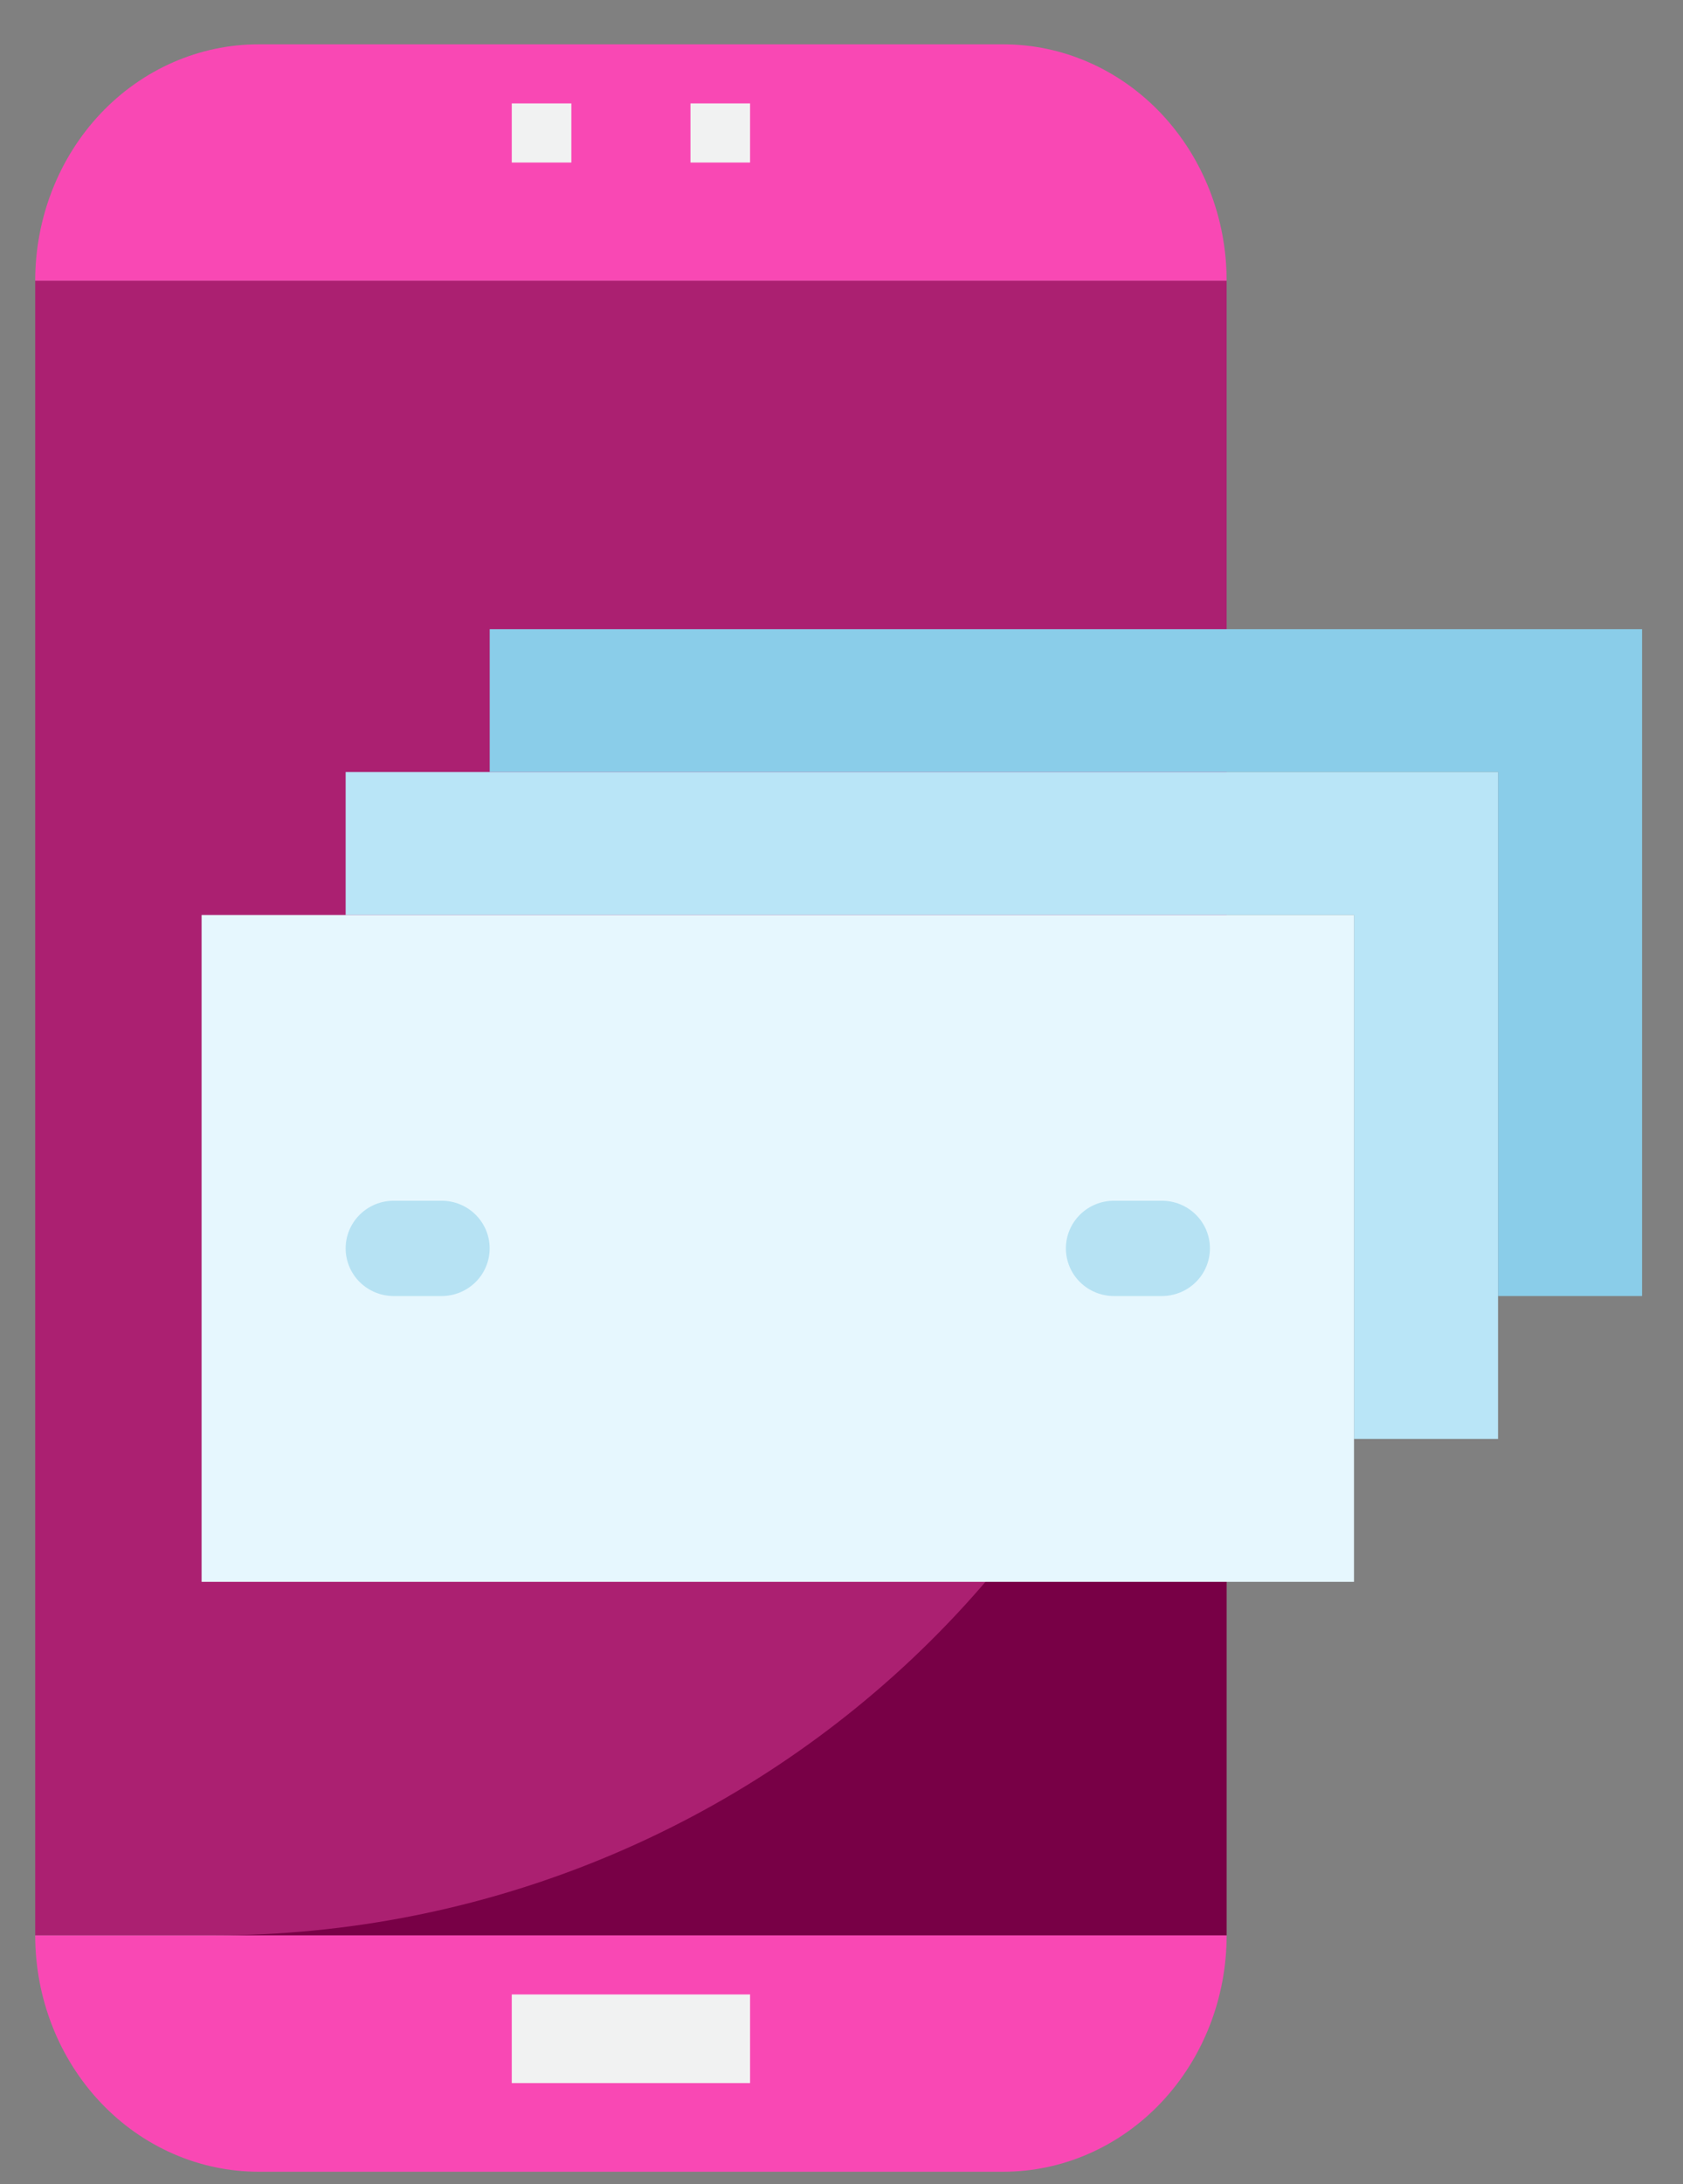 <svg width="37" height="48" viewBox="0 0 37 48" fill="none" xmlns="http://www.w3.org/2000/svg">
<rect x="0" y="0" width="37" height="48" fill="#808080" stroke="none"/>
<path d="M0.774 6.169H26.967V42.532H0.774V6.169Z" fill="#AB2071"/>
<path d="M4.703 42.532H26.967V20.455C26.968 23.354 26.394 26.226 25.276 28.905C24.157 31.585 22.517 34.02 20.45 36.07C18.382 38.12 15.927 39.747 13.225 40.855C10.523 41.964 7.627 42.534 4.703 42.532Z" fill="#780046"/>
<path d="M22.056 0.974H5.685C4.383 0.974 3.133 1.521 2.212 2.495C1.291 3.47 0.774 4.791 0.774 6.169H26.967C26.967 4.791 26.449 3.47 25.528 2.495C24.607 1.521 23.358 0.974 22.056 0.974Z" fill="#F948B4"/>
<path d="M0.774 42.533C0.774 43.91 1.291 45.232 2.212 46.206C3.133 47.18 4.383 47.727 5.685 47.727H22.056C23.358 47.727 24.607 47.18 25.528 46.206C26.449 45.232 26.967 43.91 26.967 42.533H0.774Z" fill="#F948B4"/>
<path d="M11.251 2.273H12.561V3.572H11.251V2.273Z" fill="#F1F2F2"/>
<path d="M15.18 2.273H16.49V3.572H15.18V2.273Z" fill="#F1F2F2"/>
<path d="M11.251 43.831H16.49V45.779H11.251V43.831Z" fill="#F1F2F2"/>
<path d="M10.766 16.967H32.934V28.482H36.1V13.827H10.766V16.967Z" fill="#8ACDE9"/>
<path d="M10.765 16.967H7.599V20.108H29.767V31.622H32.934V28.482V16.967H10.765Z" fill="#B9E5F7"/>
<path d="M4.432 20.108H29.767V34.763H4.432V20.108Z" fill="#E6F7FE"/>
<path d="M25.544 26.388H24.489C24.209 26.388 23.94 26.498 23.742 26.695C23.544 26.891 23.433 27.157 23.433 27.435C23.433 27.712 23.544 27.979 23.742 28.175C23.94 28.371 24.209 28.482 24.489 28.482H25.544C25.824 28.482 26.093 28.371 26.291 28.175C26.489 27.979 26.6 27.712 26.6 27.435C26.6 27.157 26.489 26.891 26.291 26.695C26.093 26.498 25.824 26.388 25.544 26.388Z" fill="#B6E2F3"/>
<path d="M9.71 26.388H8.654C8.374 26.388 8.106 26.498 7.908 26.695C7.71 26.891 7.599 27.157 7.599 27.435C7.599 27.712 7.71 27.979 7.908 28.175C8.106 28.371 8.374 28.482 8.654 28.482H9.71C9.99 28.482 10.258 28.371 10.456 28.175C10.654 27.979 10.765 27.712 10.765 27.435C10.765 27.157 10.654 26.891 10.456 26.695C10.258 26.498 9.99 26.388 9.71 26.388Z" fill="#B6E2F3"/>
</svg>
